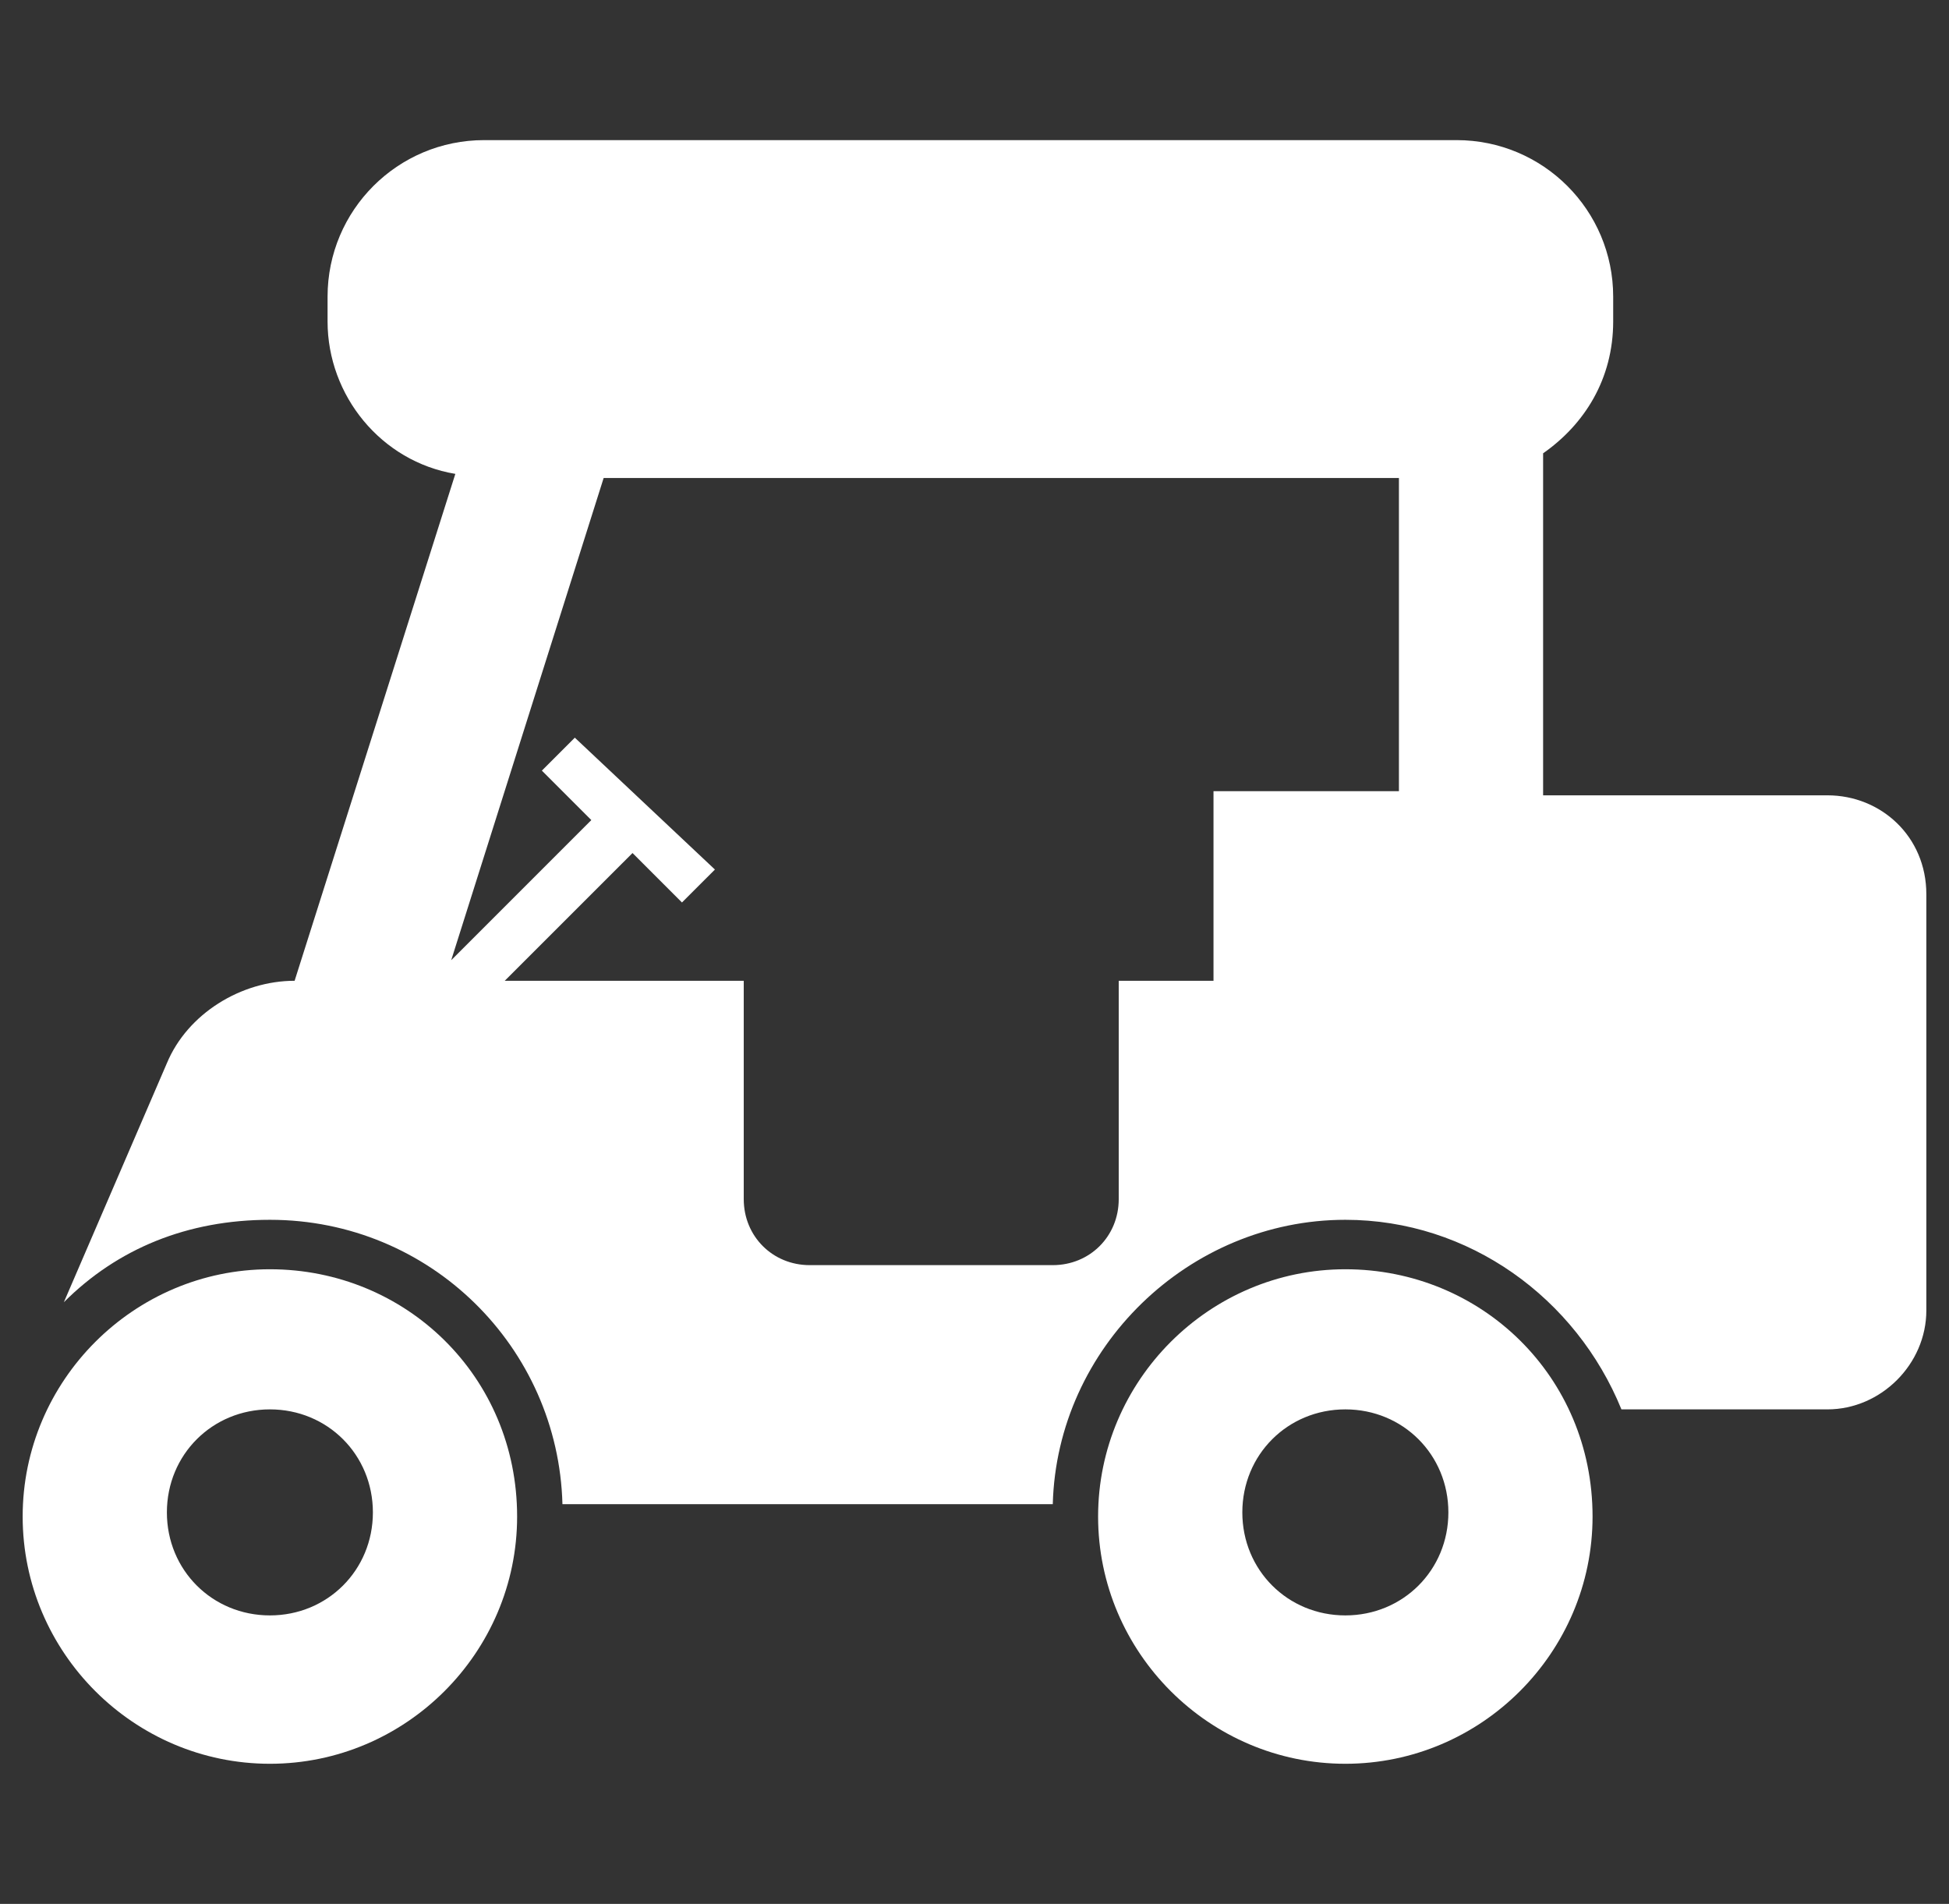 <svg width="43" height="42" viewBox="0 0 43 42" fill="none" xmlns="http://www.w3.org/2000/svg">
<rect x="0" y="0" width="43" height="42" fill="#333333" stroke="none"/>
<g clip-path="url(#clip0_1449_2534)">
<path d="M34.045 17.454V10C34.955 9.364 35.591 8.364 35.591 7.091V6.545C35.591 4.636 34.045 3.091 32.136 3.091H10.682C8.773 3.091 7.227 4.636 7.227 6.545V7.091C7.227 8.727 8.409 10.182 10.046 10.454L6.5 21.636C5.318 21.636 4.136 22.363 3.682 23.454L1.409 28.727C2.591 27.545 4.136 26.909 5.955 26.909C9.5 26.909 12.318 29.727 12.409 33.182H23.227C23.318 29.727 26.227 26.909 29.682 26.909C32.409 26.909 34.773 28.636 35.773 31.091H40.318C41.5 31.091 42.5 30.091 42.5 28.909V19.727C42.5 18.454 41.5 17.545 40.318 17.545H34.045V17.454H34.045ZM30.955 17.454H26.773V21.636H24.682V26.454C24.682 27.273 24.045 27.909 23.227 27.909H17.864C17.046 27.909 16.409 27.273 16.409 26.454V21.636H11.136L13.955 18.818L15.046 19.909L15.773 19.182L12.682 16.273L11.955 17L13.046 18.091L9.955 21.182L13.318 10.545H30.864V17.454L30.955 17.454Z" fill="white"/>
<path d="M5.955 28C2.955 28 0.5 30.455 0.5 33.455C0.5 36.455 2.955 38.909 5.955 38.909C8.955 38.909 11.409 36.455 11.409 33.455C11.409 30.364 8.955 28 5.955 28ZM5.955 35.636C4.682 35.636 3.682 34.636 3.682 33.364C3.682 32.091 4.682 31.091 5.955 31.091C7.227 31.091 8.227 32.091 8.227 33.364C8.227 34.636 7.227 35.636 5.955 35.636Z" fill="white"/>
<path d="M29.682 28C26.682 28 24.227 30.455 24.227 33.455C24.227 36.455 26.682 38.909 29.682 38.909C32.682 38.909 35.136 36.455 35.136 33.455C35.136 30.364 32.682 28 29.682 28ZM29.682 35.636C28.409 35.636 27.409 34.636 27.409 33.364C27.409 32.091 28.409 31.091 29.682 31.091C30.955 31.091 31.955 32.091 31.955 33.364C31.955 34.636 30.955 35.636 29.682 35.636Z" fill="white"/>
</g>
<defs>
<clipPath id="clip0_1449_2534">
<rect width="42" height="42" fill="white" transform="translate(0.5)"/>
</clipPath>
</defs>
</svg>
